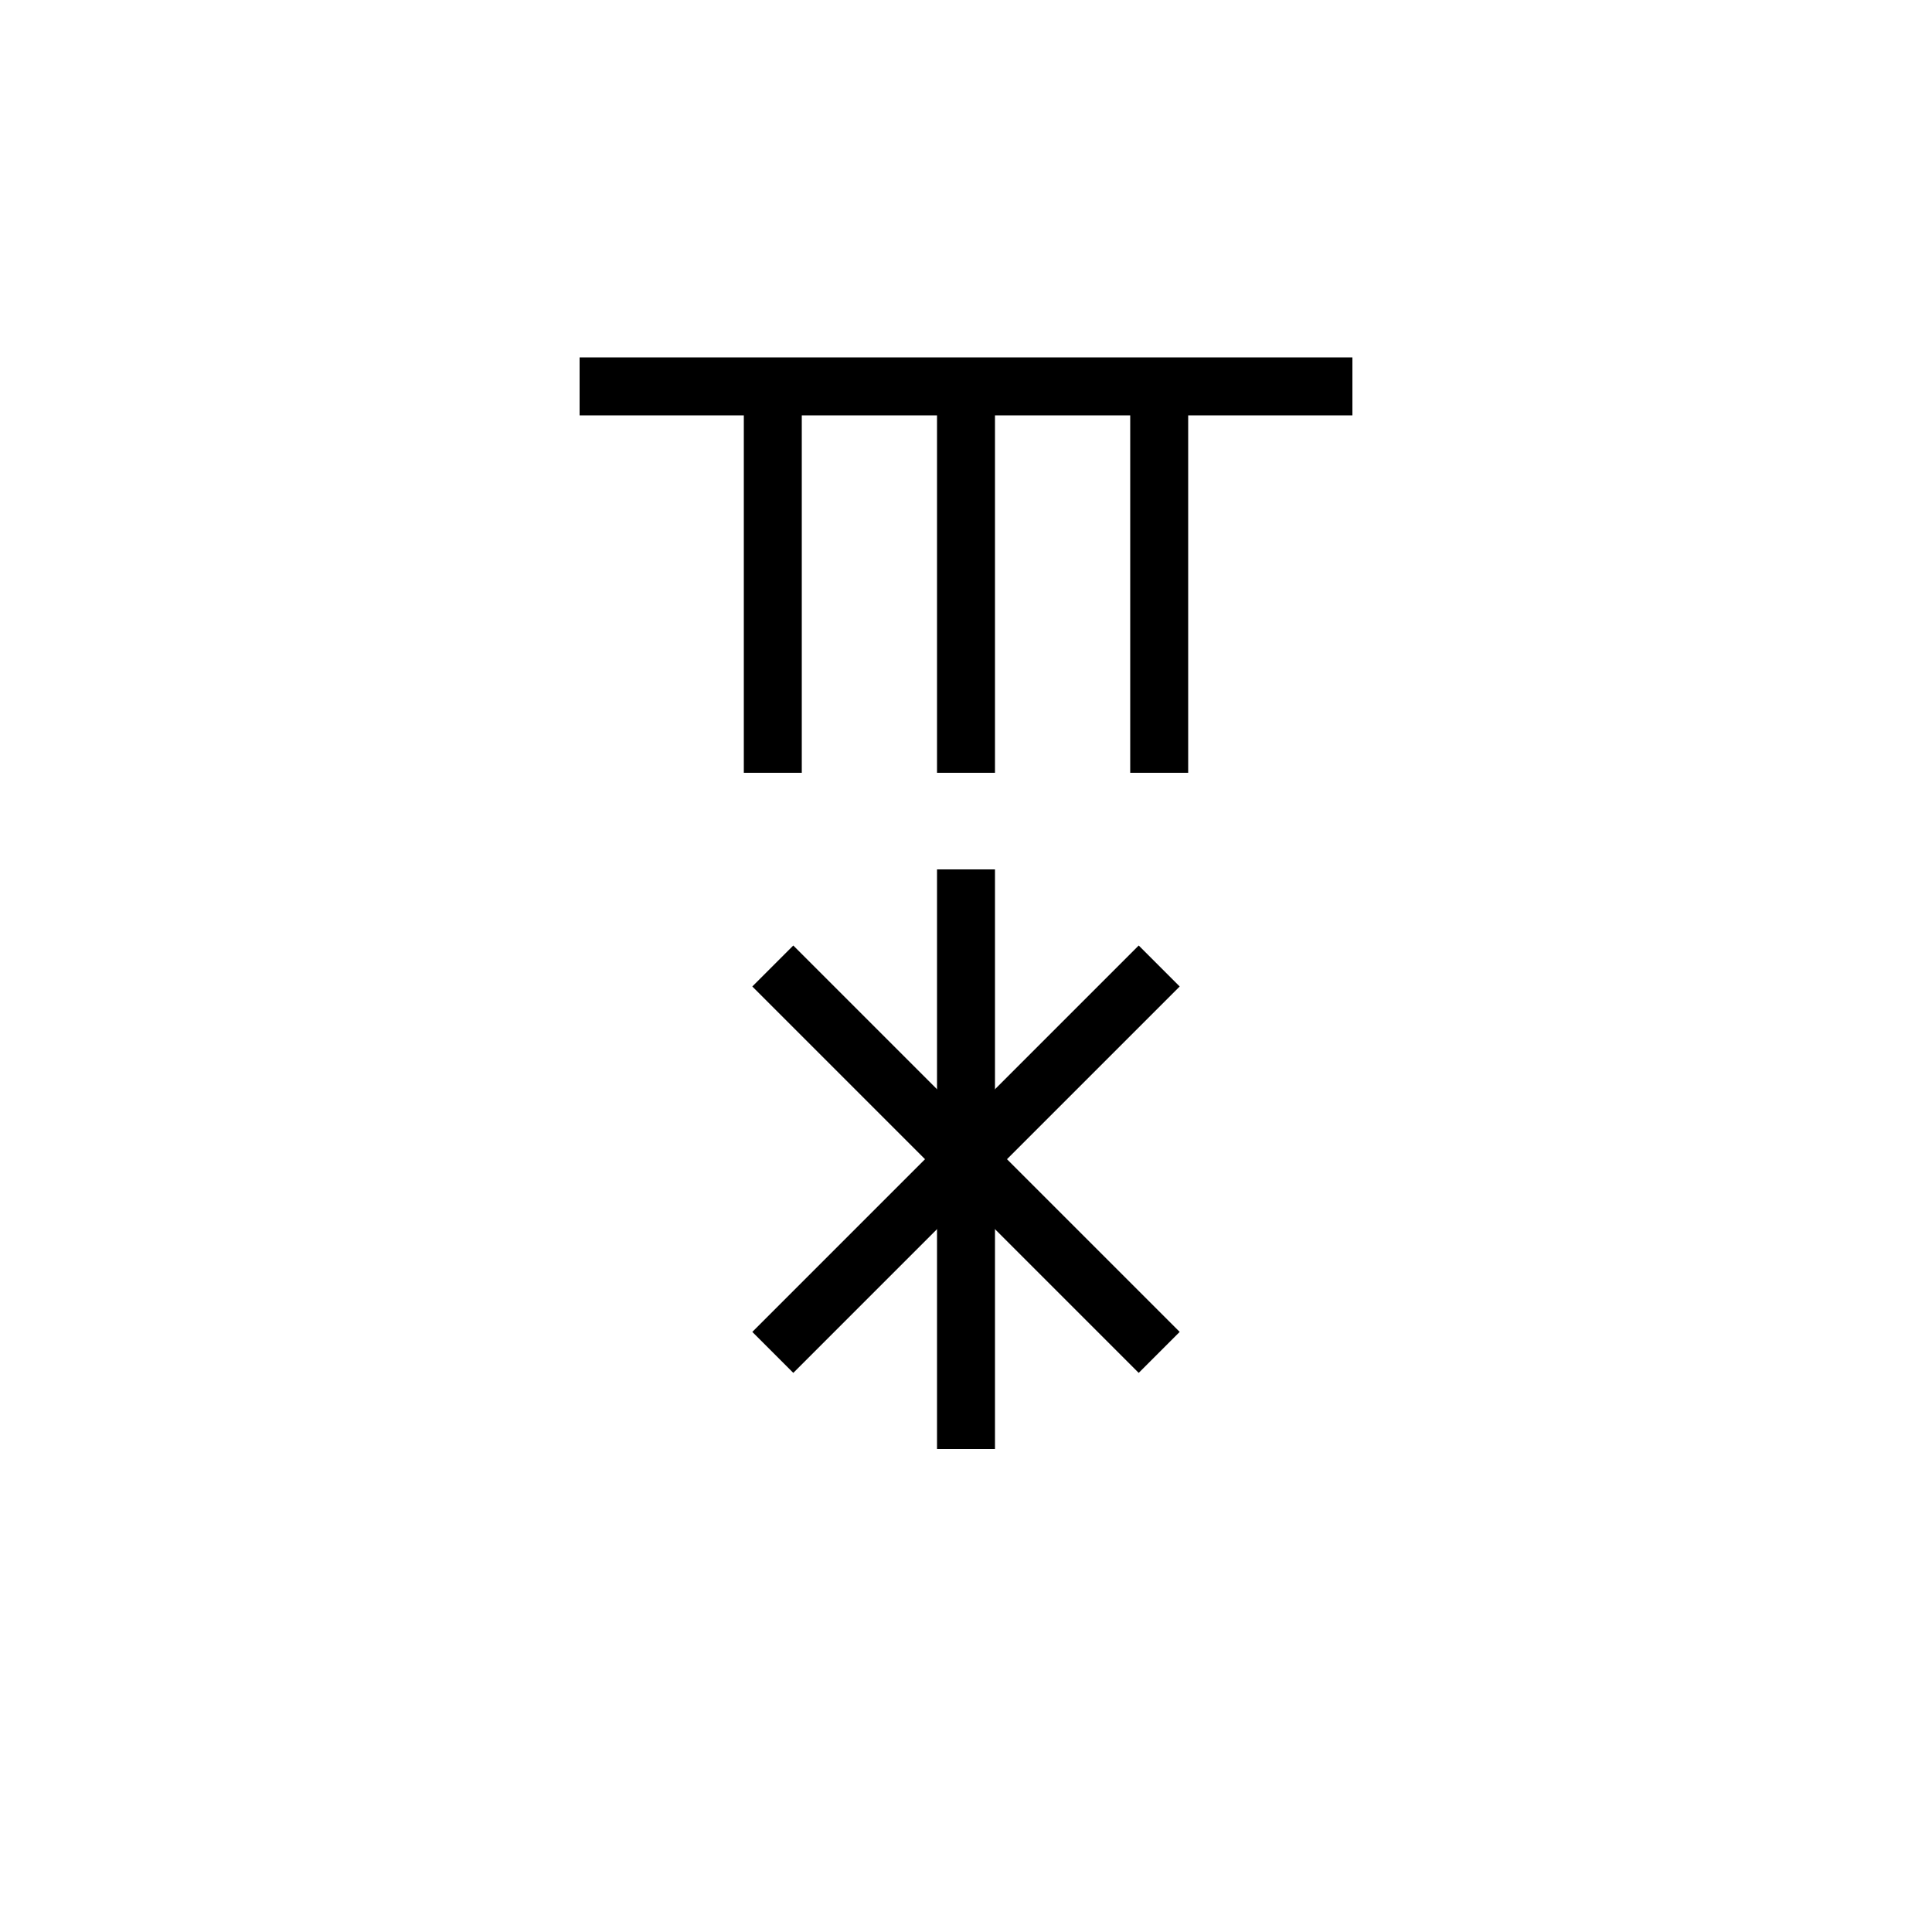 <svg xmlns="http://www.w3.org/2000/svg" width="100" height="100" viewBox="0 0 100 100">
  <g stroke="black" stroke-width="3" fill="none">
    <!-- 雨冠 -->
    <line x1="30" y1="20" x2="70" y2="20" />
    <line x1="40" y1="20" x2="40" y2="40" />
    <line x1="50" y1="20" x2="50" y2="40" />
    <line x1="60" y1="20" x2="60" y2="40" />
    
    <!-- 下部：六角雪結晶 -->
    <line x1="50" y1="45" x2="50" y2="75" />
    <line x1="40" y1="50" x2="60" y2="70" />
    <line x1="60" y1="50" x2="40" y2="70" />
  </g>
</svg>
